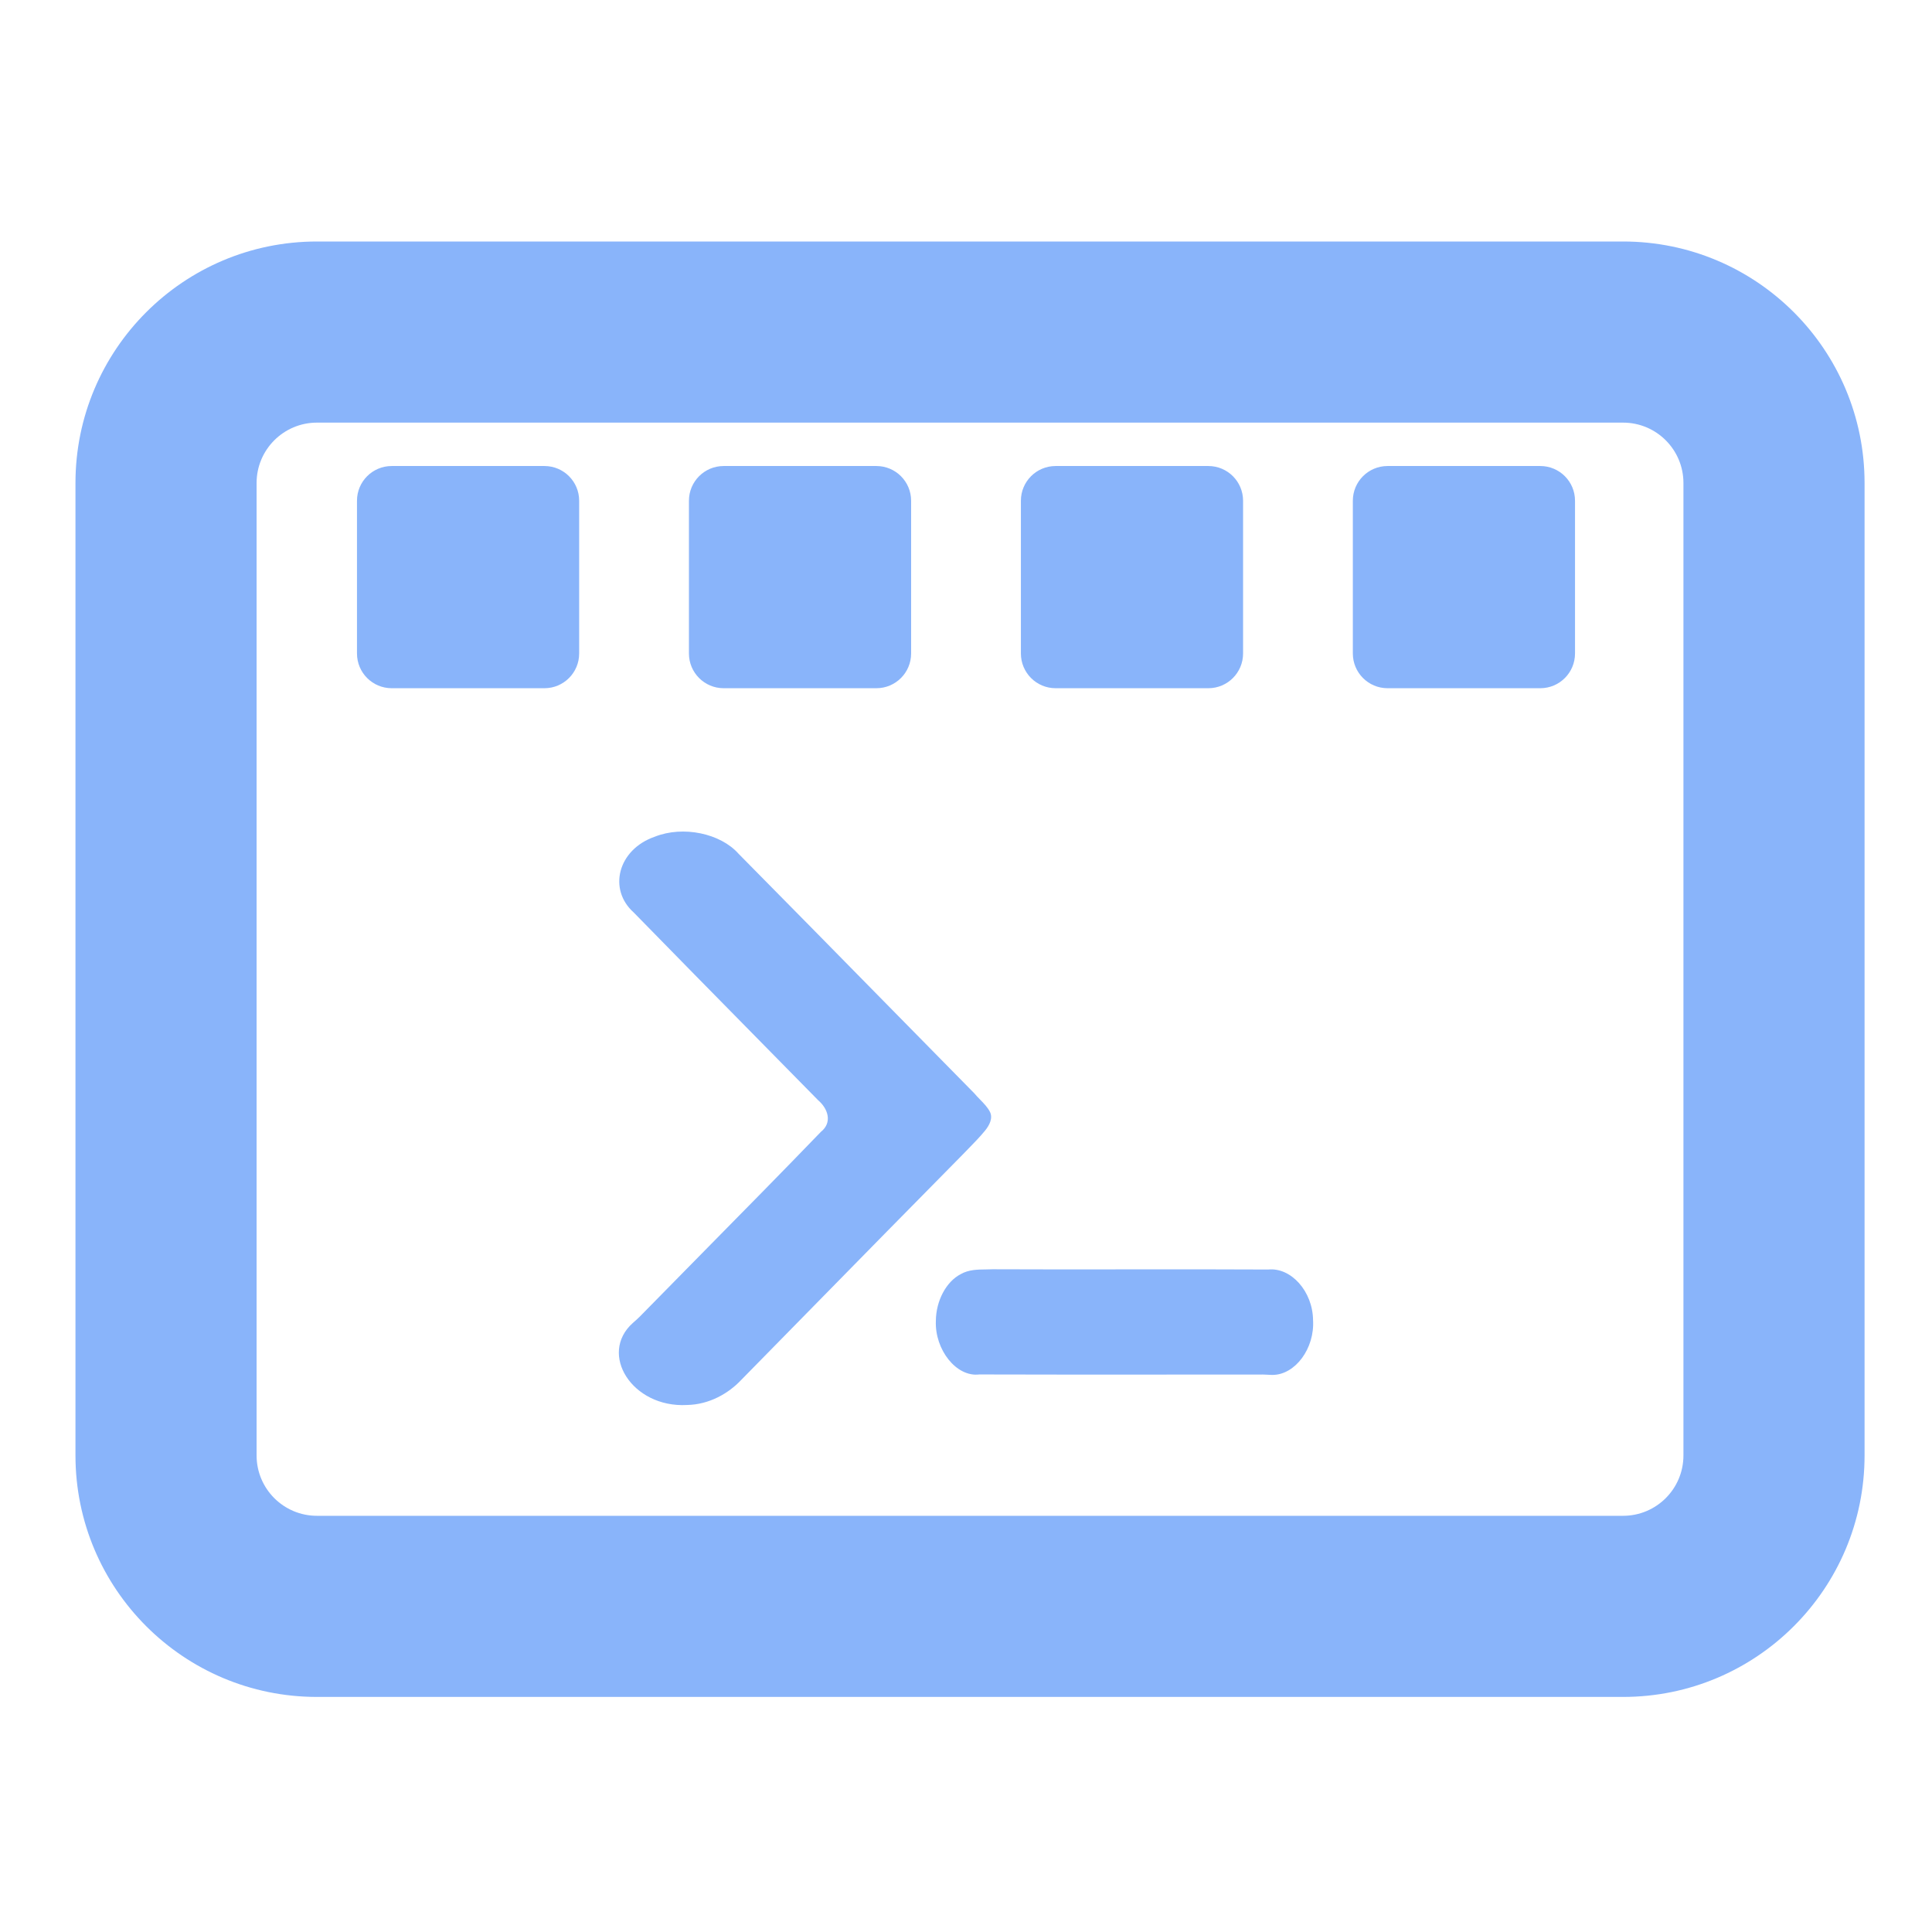 <svg width="128" height="128" viewBox="0 0 128 128" fill="none" xmlns="http://www.w3.org/2000/svg">
<path fill-rule="evenodd" clip-rule="evenodd" d="M48.927 56.559C47.744 55.223 45.275 54.681 43.378 55.435C40.932 56.285 40.269 58.927 41.989 60.458C44.693 63.228 47.412 65.99 50.131 68.753C51.487 70.13 52.842 71.507 54.196 72.885C54.871 73.462 55.156 74.377 54.385 74.989C51.847 77.62 49.273 80.232 46.698 82.844C45.257 84.307 43.816 85.769 42.381 87.235C42.238 87.381 42.081 87.513 41.928 87.649C39.636 89.696 41.878 93.278 45.504 93.085C46.995 93.059 48.27 92.313 49.104 91.428C50.541 89.965 51.975 88.502 53.41 87.04C56.856 83.527 60.301 80.015 63.763 76.511C63.888 76.381 64.015 76.251 64.142 76.121C64.528 75.726 64.913 75.332 65.255 74.916C65.551 74.555 65.795 74.085 65.587 73.666C65.44 73.369 65.175 73.097 64.917 72.832C64.784 72.696 64.653 72.561 64.54 72.425C62.585 70.439 60.632 68.451 58.678 66.464C55.432 63.159 52.185 59.855 48.927 56.559ZM65.32 84.103C64.755 84.109 64.179 84.115 63.658 84.411C62.679 84.913 62.012 86.192 62.003 87.515C61.927 89.408 63.351 91.251 64.882 91.061C69.344 91.076 73.808 91.073 78.27 91.069C80.068 91.068 81.866 91.067 83.663 91.066C83.883 91.066 84.102 91.094 84.321 91.092C85.807 91.081 87.109 89.343 86.993 87.459C86.97 85.55 85.532 83.958 84.024 84.109C80.872 84.092 77.718 84.095 74.564 84.099C71.632 84.102 68.7 84.106 65.768 84.092C65.62 84.099 65.471 84.101 65.32 84.103Z" fill="url(#paint0_linear_1014_886)"/>
<path fill-rule="evenodd" clip-rule="evenodd" d="M107.532 16H21C12.164 16 5 23.163 5 32V96.426C5 105.263 12.163 112.426 21 112.426H107.532C116.369 112.426 123.532 105.263 123.532 96.426V32C123.532 23.163 116.369 16 107.532 16ZM17 32C17 29.791 18.791 28 21 28H107.532C109.742 28 111.532 29.791 111.532 32V96.426C111.532 98.636 109.742 100.426 107.532 100.426H21C18.791 100.426 17 98.636 17 96.426V32ZM25.951 30.875H36.071C37.342 30.875 38.371 31.905 38.371 33.175V43.295C38.371 44.566 37.342 45.596 36.071 45.596H25.951C24.681 45.596 23.651 44.566 23.651 43.295V33.175C23.651 31.905 24.681 30.875 25.951 30.875ZM47.944 30.875H58.064C59.334 30.875 60.364 31.905 60.364 33.175V43.295C60.364 44.566 59.334 45.596 58.064 45.596H47.944C46.673 45.596 45.644 44.566 45.644 43.295V33.175C45.644 31.905 46.673 30.875 47.944 30.875ZM80.057 30.875H69.937C68.666 30.875 67.637 31.905 67.637 33.175V43.295C67.637 44.566 68.666 45.596 69.937 45.596H80.057C81.327 45.596 82.357 44.566 82.357 43.295V33.175C82.357 31.905 81.327 30.875 80.057 30.875ZM91.929 30.875H102.049C103.319 30.875 104.349 31.905 104.349 33.175V43.295C104.349 44.566 103.319 45.596 102.049 45.596H91.929C90.659 45.596 89.629 44.566 89.629 43.295V33.175C89.629 31.905 90.659 30.875 91.929 30.875Z" fill="url(#paint1_linear_1014_886)"/>
<defs>
<linearGradient id="paint0_linear_1014_886" x1="64" y1="55.092" x2="64" y2="93.092" gradientUnits="userSpaceOnUse">
<stop stop-color="#89b4fa"/>
<stop offset="1" stop-color="#89b4fa"/>
</linearGradient>
<linearGradient id="paint1_linear_1014_886" x1="66.633" y1="5.39" x2="64.266" y2="112.426" gradientUnits="userSpaceOnUse">
<stop stop-color="#89b4fa"/>
<stop offset="1" stop-color="#89b4fa"/>
</linearGradient>
</defs>
</svg>
